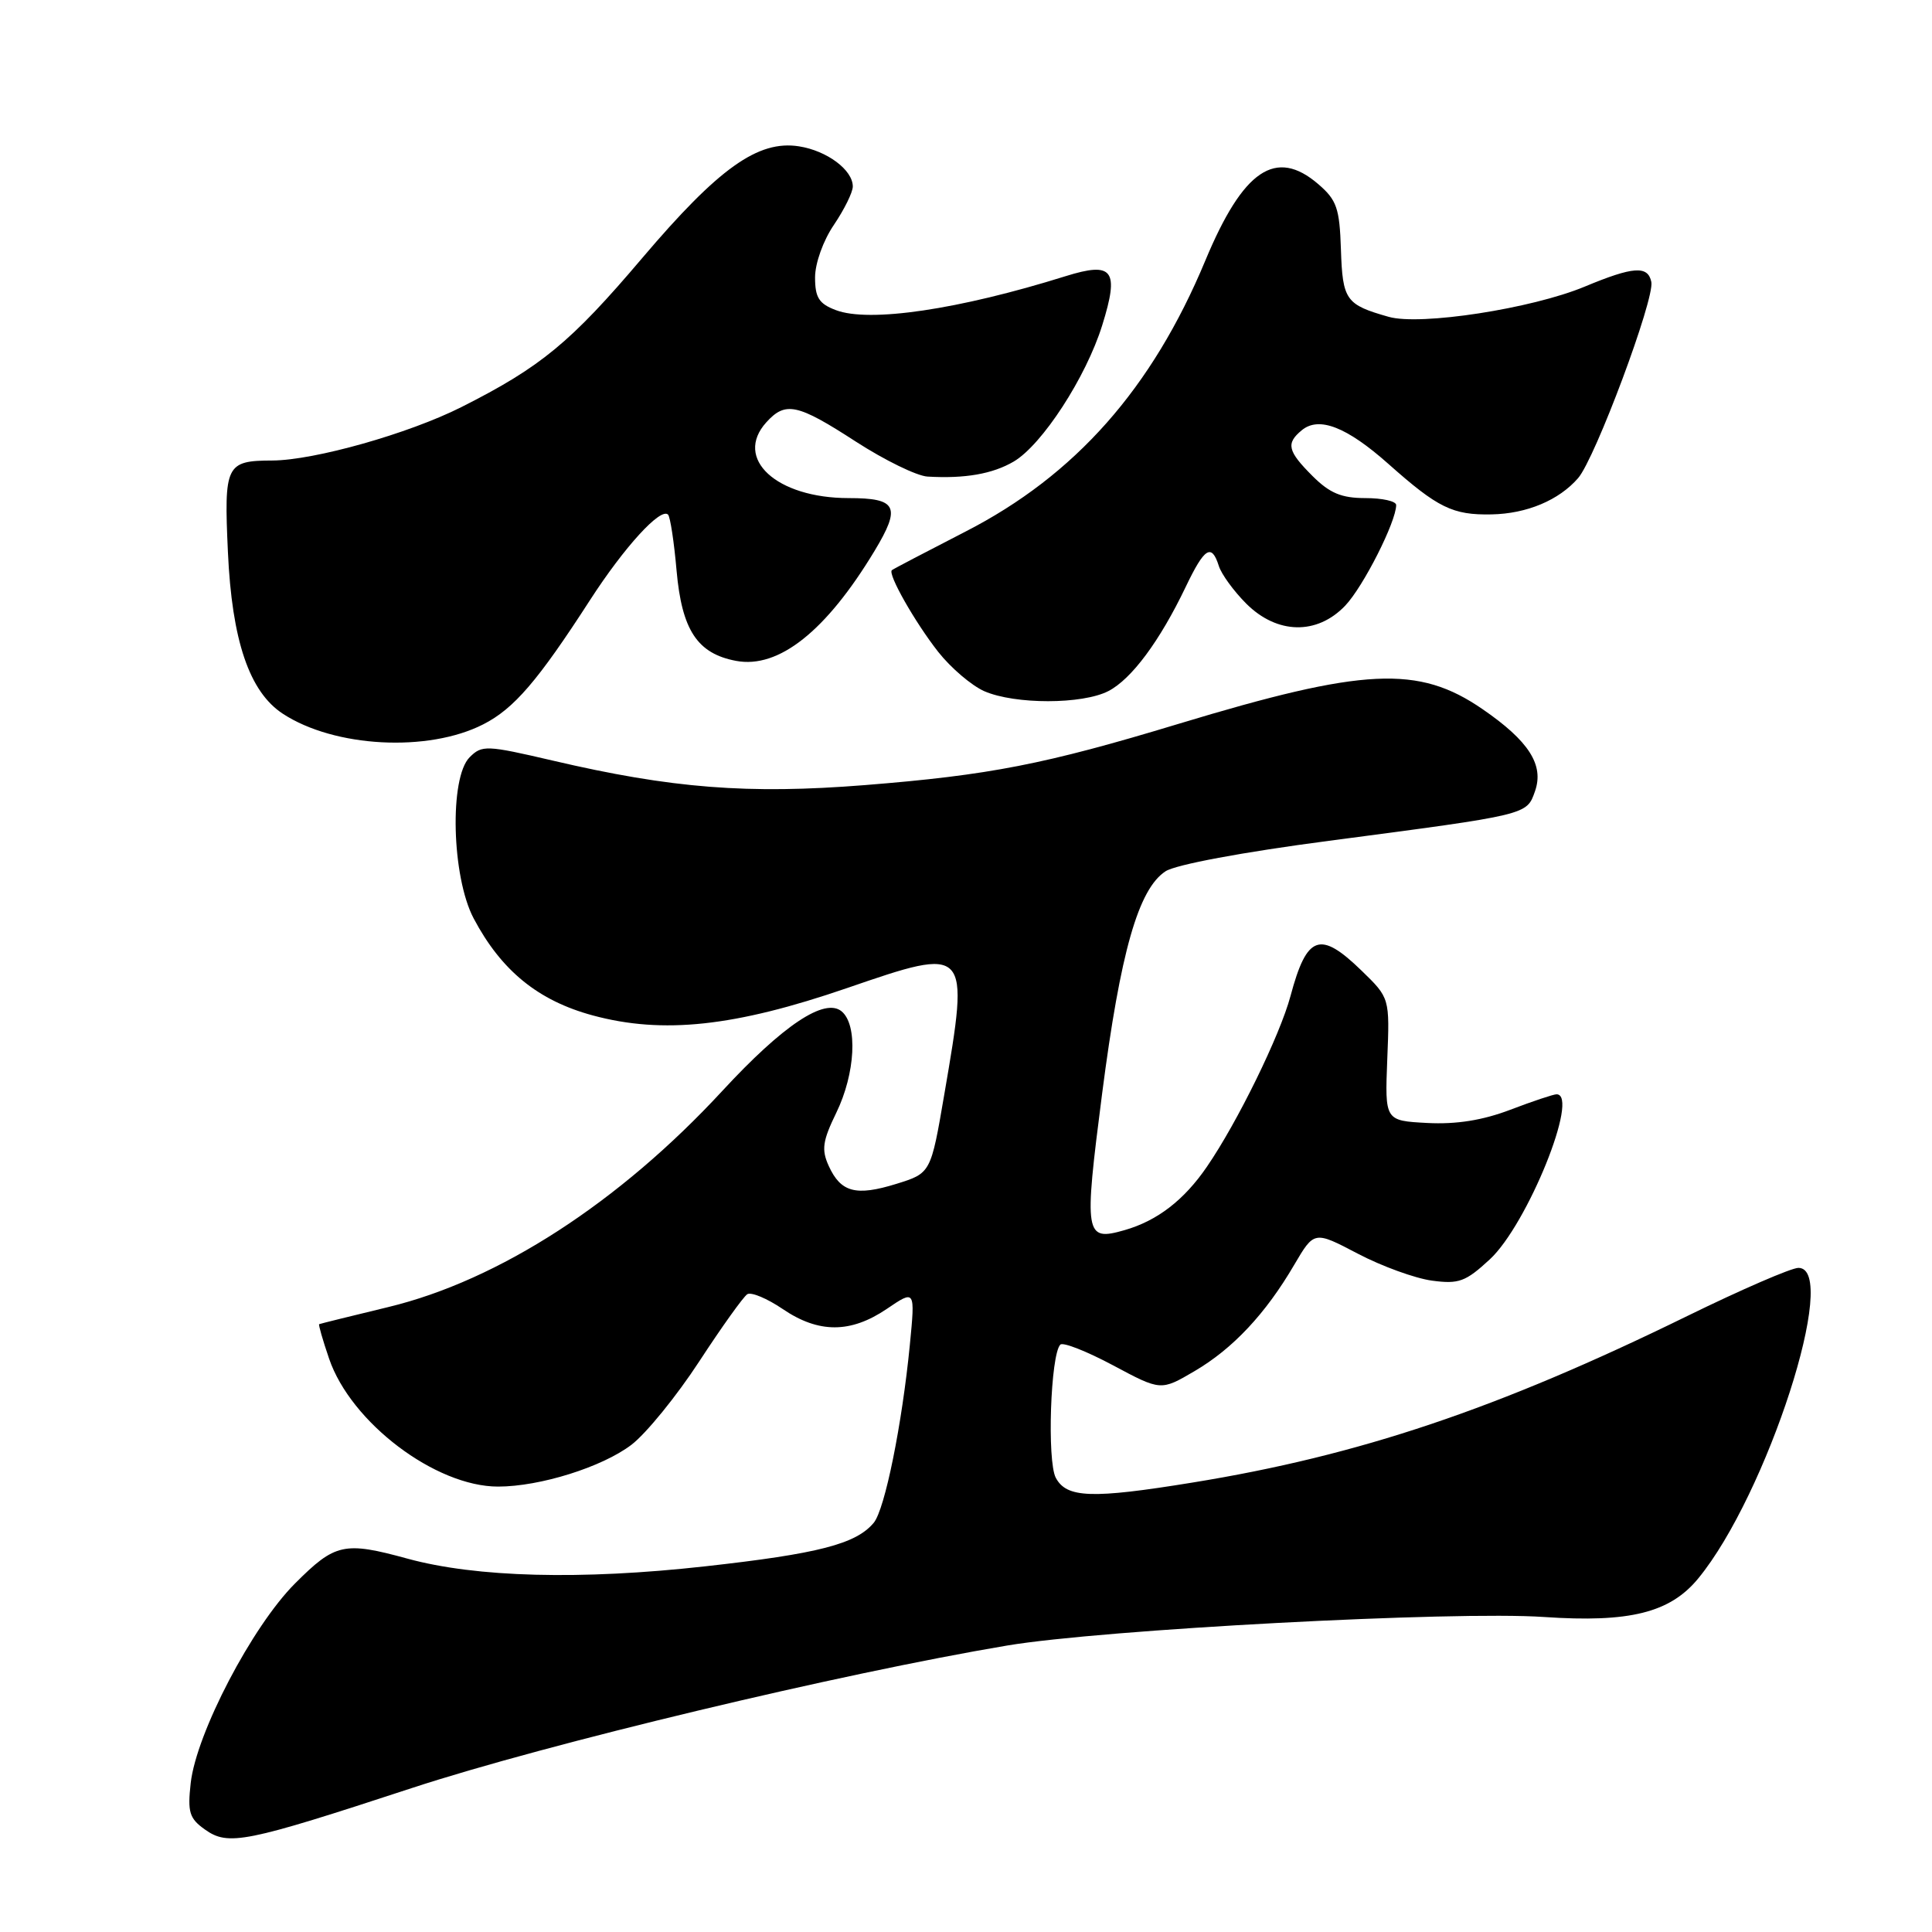 <?xml version="1.0" encoding="UTF-8" standalone="no"?>
<!DOCTYPE svg PUBLIC "-//W3C//DTD SVG 1.1//EN" "http://www.w3.org/Graphics/SVG/1.1/DTD/svg11.dtd" >
<svg xmlns="http://www.w3.org/2000/svg" xmlns:xlink="http://www.w3.org/1999/xlink" version="1.1" viewBox="0 0 256 256">
 <g >
 <path fill="currentColor"
d=" M 54.59 236.92 C 72.39 231.08 111.31 221.76 133.46 218.04 C 146.08 215.92 192.67 213.44 204.59 214.26 C 215.92 215.03 221.28 213.70 225.01 209.17 C 234.13 198.10 243.85 168.00 238.30 168.00 C 237.36 168.00 230.72 170.88 223.55 174.39 C 198.42 186.70 180.08 192.87 157.99 196.45 C 144.65 198.62 141.34 198.50 139.90 195.82 C 138.72 193.61 139.20 179.47 140.50 178.17 C 140.85 177.81 143.99 179.05 147.48 180.91 C 153.82 184.30 153.82 184.30 158.27 181.69 C 163.36 178.71 167.70 174.08 171.50 167.58 C 174.14 163.09 174.14 163.09 179.92 166.12 C 183.10 167.79 187.52 169.39 189.74 169.69 C 193.30 170.17 194.20 169.84 197.41 166.87 C 202.38 162.27 209.36 145.00 206.25 145.00 C 205.84 145.00 203.08 145.92 200.12 147.05 C 196.44 148.45 192.96 149.00 189.12 148.80 C 183.50 148.50 183.50 148.50 183.82 140.37 C 184.15 132.24 184.15 132.24 180.42 128.62 C 174.90 123.26 173.17 123.87 171.00 131.97 C 169.61 137.18 163.96 148.72 159.92 154.60 C 156.89 159.03 153.34 161.76 149.01 163.00 C 143.73 164.51 143.61 163.74 146.04 144.88 C 148.46 126.16 150.84 117.80 154.44 115.45 C 155.78 114.57 164.66 112.91 176.11 111.41 C 202.63 107.92 202.28 108.00 203.40 104.83 C 204.61 101.36 202.59 98.19 196.45 93.97 C 187.95 88.12 180.78 88.46 156.14 95.92 C 138.41 101.29 131.13 102.71 114.60 104.03 C 99.12 105.26 89.00 104.47 73.23 100.78 C 64.44 98.73 63.86 98.71 62.23 100.34 C 59.52 103.05 59.85 116.18 62.76 121.69 C 66.43 128.62 71.30 132.59 78.55 134.55 C 87.84 137.06 97.35 136.04 112.25 130.92 C 128.43 125.35 128.49 125.41 125.13 144.98 C 123.34 155.45 123.34 155.45 118.77 156.87 C 113.41 158.53 111.41 158.00 109.81 154.49 C 108.83 152.33 108.99 151.19 110.82 147.43 C 113.34 142.24 113.68 135.81 111.52 134.01 C 109.28 132.16 103.77 135.83 95.73 144.53 C 82.07 159.32 66.11 169.65 51.46 173.19 C 46.53 174.38 42.41 175.40 42.29 175.46 C 42.18 175.53 42.77 177.59 43.61 180.04 C 46.50 188.50 57.71 196.98 66.00 196.98 C 71.55 196.98 79.80 194.39 83.67 191.44 C 85.62 189.95 89.66 184.98 92.65 180.40 C 95.64 175.82 98.51 171.81 99.02 171.49 C 99.54 171.17 101.65 172.05 103.71 173.45 C 108.48 176.69 112.71 176.68 117.50 173.44 C 121.27 170.88 121.27 170.88 120.56 178.19 C 119.53 188.74 117.25 199.99 115.78 201.77 C 113.44 204.59 108.45 205.88 93.41 207.55 C 76.99 209.38 63.11 209.02 54.00 206.53 C 45.60 204.23 44.41 204.49 39.10 209.81 C 33.42 215.48 26.02 229.65 25.27 236.26 C 24.84 240.12 25.09 240.95 27.14 242.41 C 30.25 244.63 32.46 244.18 54.59 236.92 Z  M 64.03 95.98 C 68.10 93.91 71.25 90.25 78.19 79.50 C 82.74 72.46 87.54 67.21 88.52 68.19 C 88.81 68.48 89.32 71.82 89.65 75.61 C 90.35 83.49 92.40 86.61 97.54 87.57 C 103.18 88.63 109.47 83.63 115.88 73.00 C 119.42 67.13 118.87 66.00 112.45 66.00 C 102.88 66.00 97.19 60.77 101.54 55.96 C 104.08 53.15 105.65 53.49 113.41 58.52 C 117.22 60.98 121.49 63.07 122.91 63.15 C 127.86 63.44 131.52 62.80 134.32 61.16 C 138.09 58.94 143.91 49.98 146.05 43.10 C 148.34 35.76 147.49 34.63 141.18 36.60 C 127.02 41.03 115.17 42.78 110.75 41.09 C 108.52 40.25 108.00 39.43 108.00 36.76 C 108.00 34.89 109.08 31.87 110.50 29.79 C 111.87 27.76 113.00 25.48 113.00 24.71 C 113.00 22.52 109.58 19.97 105.87 19.39 C 100.45 18.54 95.22 22.27 85.10 34.19 C 75.61 45.38 71.65 48.64 61.14 53.94 C 54.13 57.47 41.66 60.99 36.09 61.02 C 29.93 61.04 29.67 61.58 30.20 73.14 C 30.73 84.87 33.04 91.67 37.47 94.57 C 44.30 99.05 56.73 99.71 64.03 95.98 Z  M 146.87 91.57 C 149.94 89.98 153.68 84.94 157.12 77.75 C 159.61 72.55 160.54 71.97 161.50 74.99 C 161.84 76.08 163.48 78.33 165.14 79.99 C 169.22 84.06 174.51 84.17 178.25 80.25 C 180.64 77.74 185.00 69.13 185.00 66.92 C 185.00 66.41 183.17 66.00 180.92 66.00 C 177.75 66.00 176.20 65.35 173.92 63.08 C 170.61 59.77 170.37 58.76 172.49 57.01 C 174.76 55.13 178.43 56.55 183.97 61.47 C 190.54 67.31 192.49 68.26 197.64 68.16 C 202.32 68.07 206.57 66.28 209.11 63.35 C 211.38 60.72 219.27 39.60 218.81 37.36 C 218.36 35.16 216.41 35.30 209.98 37.98 C 202.96 40.90 188.20 43.18 184.00 41.98 C 178.32 40.37 177.90 39.78 177.68 33.06 C 177.50 27.58 177.13 26.51 174.68 24.40 C 169.05 19.56 164.73 22.48 159.71 34.53 C 152.66 51.47 142.46 63.00 127.91 70.45 C 122.74 73.11 118.35 75.40 118.18 75.55 C 117.59 76.03 121.22 82.43 124.32 86.38 C 126.00 88.51 128.75 90.85 130.43 91.59 C 134.51 93.36 143.42 93.35 146.87 91.57 Z "/>
</g>
</svg>
